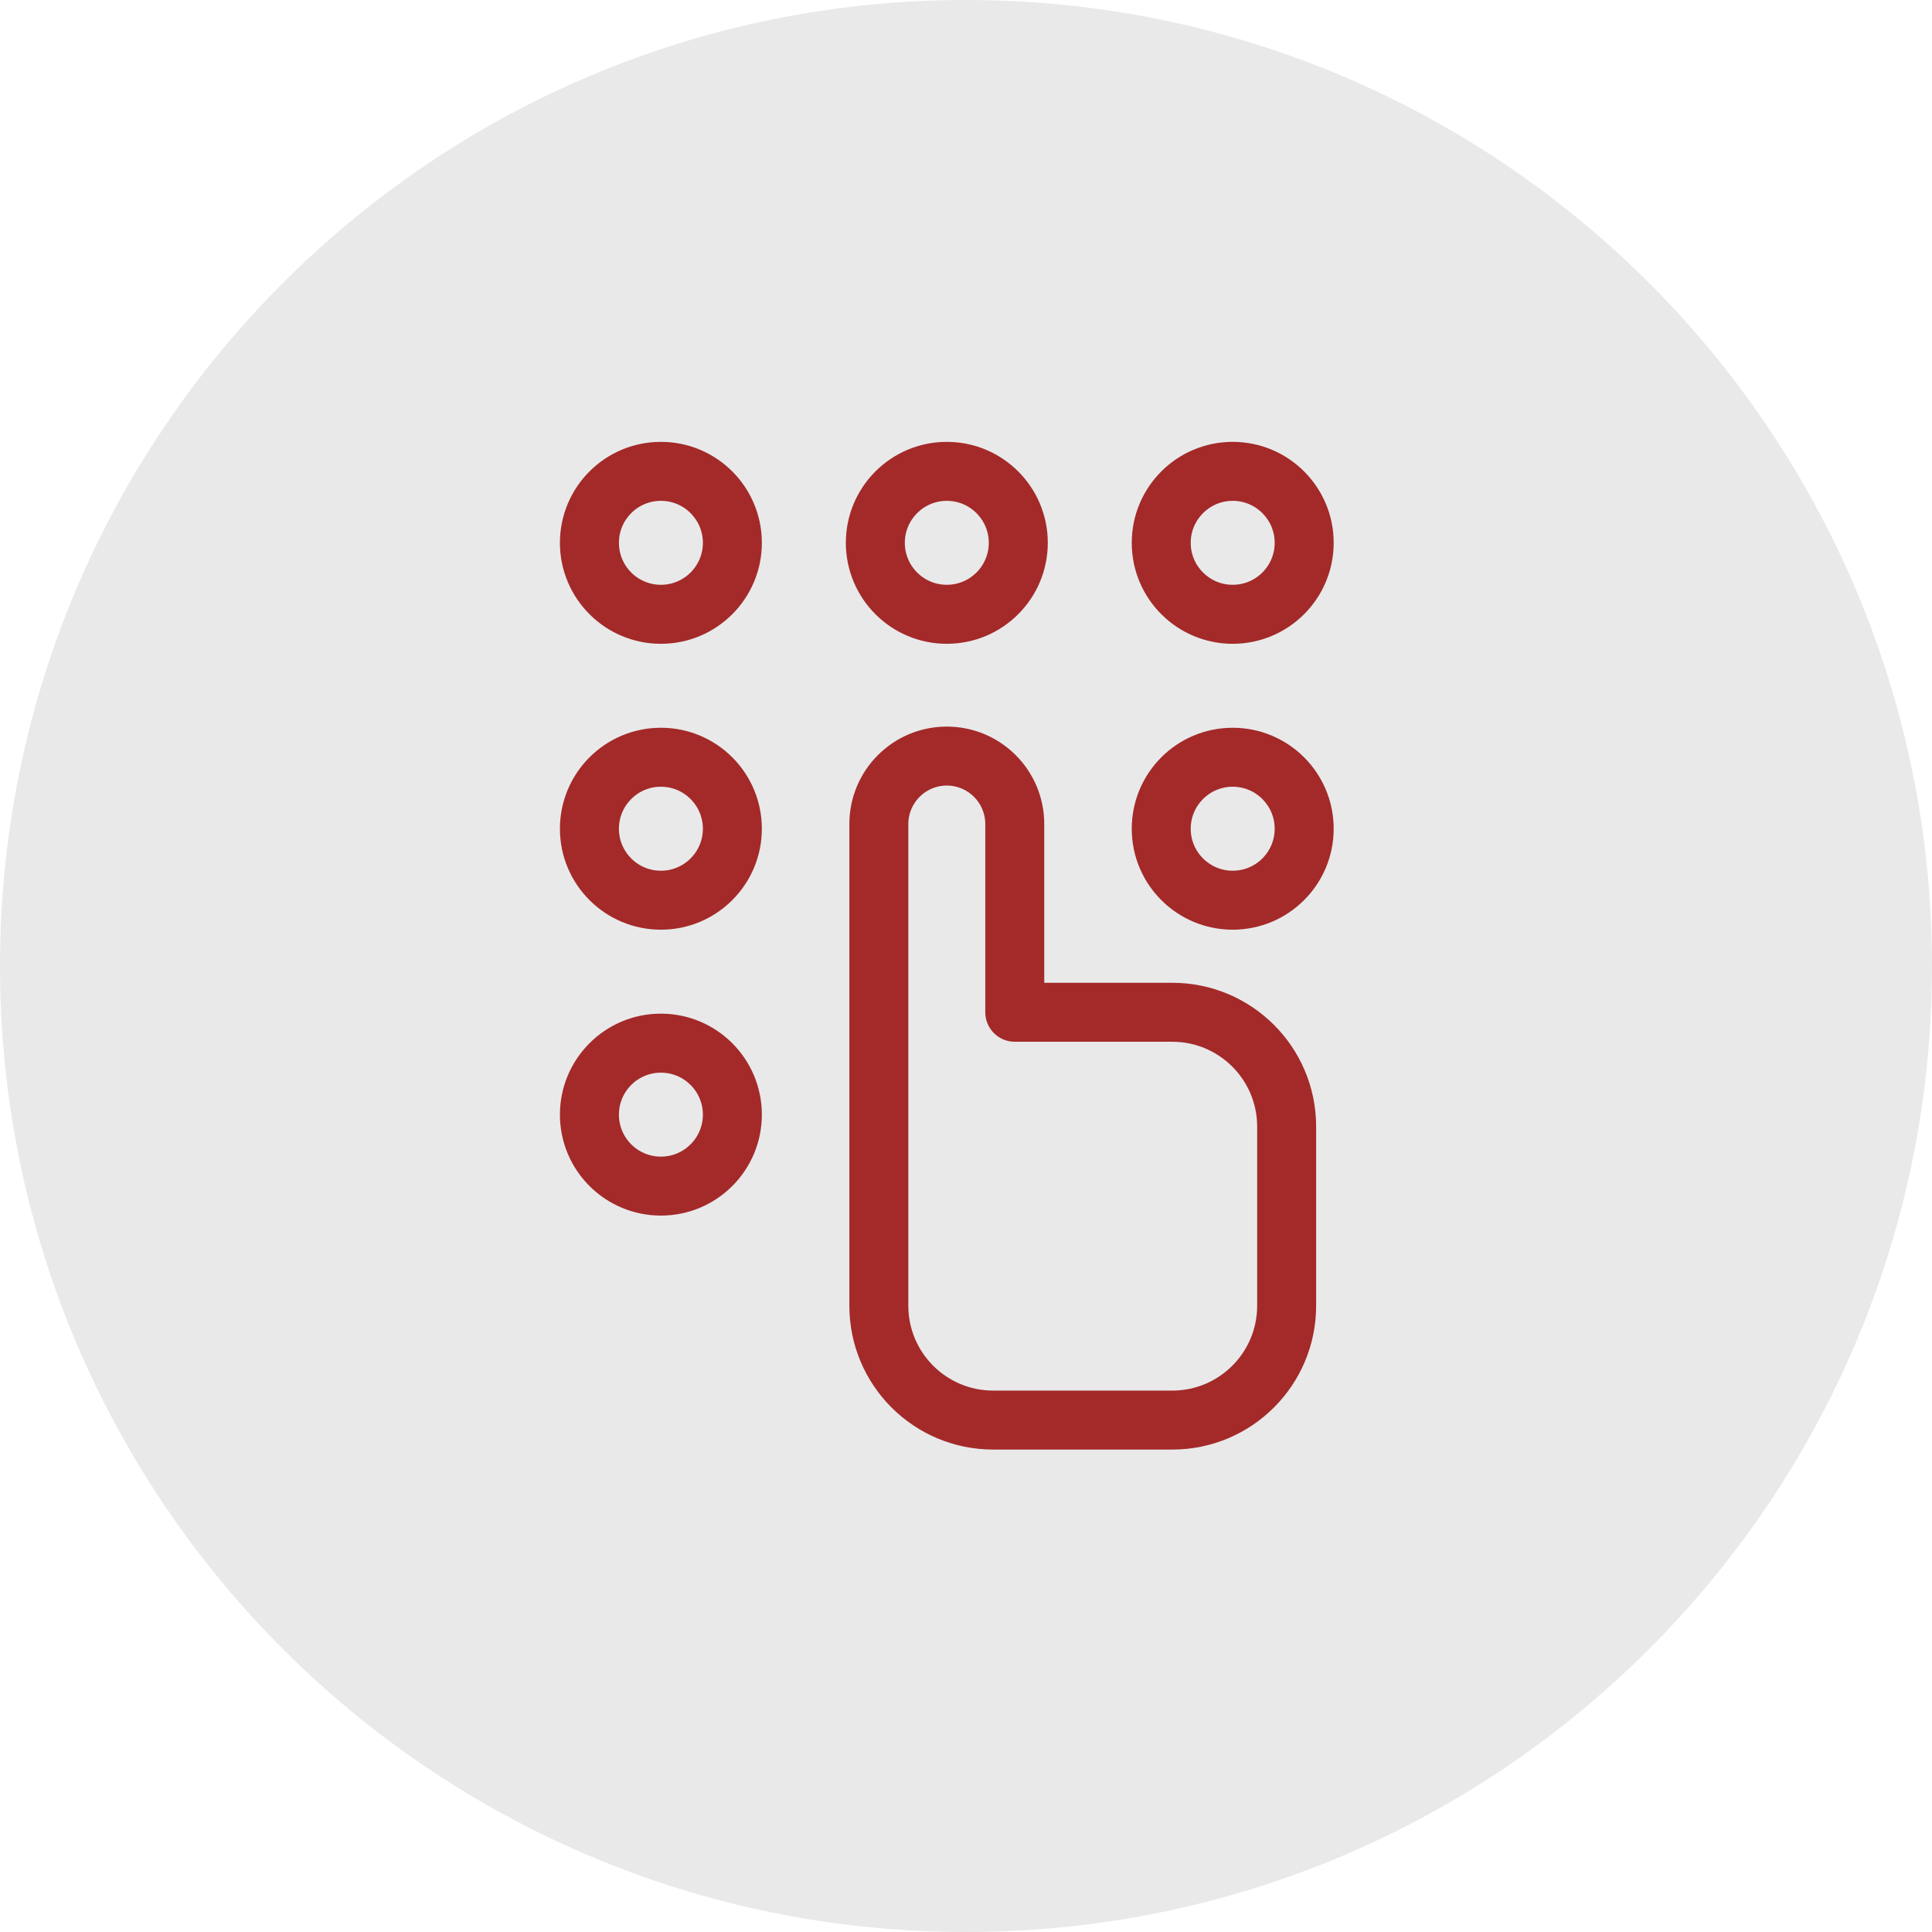 <svg width="48" height="48" viewBox="0 0 48 48" fill="none" xmlns="http://www.w3.org/2000/svg">
<path d="M0 24C0 10.745 10.745 0 24 0C37.255 0 48 10.745 48 24C48 37.255 37.255 48 24 48C10.745 48 0 37.255 0 24Z" fill="#929497" fill-opacity="0.2"/>
<path d="M29.125 24.617C30.989 24.617 32.499 26.127 32.499 27.991V32.44C32.499 34.304 30.989 35.814 29.125 35.814H24.676C22.812 35.814 21.302 34.304 21.302 32.44V20.473C21.302 19.246 22.296 18.252 23.523 18.252C24.75 18.252 25.744 19.246 25.744 20.473V24.617H29.125ZM25.212 25.682C24.918 25.682 24.679 25.444 24.679 25.149V20.473C24.679 19.835 24.162 19.317 23.523 19.317C22.885 19.317 22.367 19.835 22.367 20.473V32.44C22.367 33.715 23.401 34.749 24.676 34.749H29.125C30.4 34.749 31.434 33.715 31.434 32.44V27.991C31.434 26.716 30.4 25.682 29.125 25.682H25.212ZM16.42 15.795C15.145 15.795 14.111 14.761 14.111 13.486C14.111 12.211 15.145 11.178 16.42 11.178C17.695 11.178 18.728 12.211 18.728 13.486C18.728 14.761 17.695 15.795 16.42 15.795ZM16.42 22.898C15.145 22.898 14.111 21.864 14.111 20.59C14.111 19.314 15.145 18.281 16.42 18.281C17.695 18.281 18.728 19.314 18.728 20.59C18.728 21.864 17.695 22.898 16.42 22.898ZM16.42 30.001C15.145 30.001 14.111 28.968 14.111 27.693C14.111 26.418 15.145 25.384 16.42 25.384C17.695 25.384 18.728 26.418 18.728 27.693C18.728 28.968 17.695 30.001 16.42 30.001ZM23.523 15.795C22.248 15.795 21.215 14.761 21.215 13.486C21.215 12.211 22.248 11.178 23.523 11.178C24.798 11.178 25.832 12.211 25.832 13.486C25.832 14.761 24.798 15.795 23.523 15.795ZM30.626 15.795C29.351 15.795 28.318 14.761 28.318 13.486C28.318 12.211 29.351 11.178 30.626 11.178C31.901 11.178 32.935 12.211 32.935 13.486C32.935 14.761 31.901 15.795 30.626 15.795ZM30.626 22.898C29.351 22.898 28.318 21.864 28.318 20.59C28.318 19.314 29.351 18.281 30.626 18.281C31.901 18.281 32.935 19.314 32.935 20.59C32.935 21.864 31.901 22.898 30.626 22.898ZM16.42 14.729C17.106 14.729 17.663 14.173 17.663 13.486C17.663 12.8 17.106 12.243 16.42 12.243C15.733 12.243 15.177 12.8 15.177 13.486C15.177 14.173 15.733 14.729 16.42 14.729ZM16.42 21.833C17.106 21.833 17.663 21.276 17.663 20.59C17.663 19.903 17.106 19.346 16.42 19.346C15.733 19.346 15.177 19.903 15.177 20.59C15.177 21.276 15.733 21.833 16.42 21.833ZM16.42 28.936C17.106 28.936 17.663 28.379 17.663 27.693C17.663 27.006 17.106 26.45 16.42 26.45C15.733 26.45 15.177 27.006 15.177 27.693C15.177 28.379 15.733 28.936 16.42 28.936ZM23.523 14.729C24.21 14.729 24.766 14.173 24.766 13.486C24.766 12.8 24.21 12.243 23.523 12.243C22.837 12.243 22.28 12.8 22.28 13.486C22.28 14.173 22.837 14.729 23.523 14.729ZM30.626 14.729C31.313 14.729 31.869 14.173 31.869 13.486C31.869 12.8 31.313 12.243 30.626 12.243C29.94 12.243 29.383 12.8 29.383 13.486C29.383 14.173 29.94 14.729 30.626 14.729ZM30.626 21.833C31.313 21.833 31.869 21.276 31.869 20.59C31.869 19.903 31.313 19.346 30.626 19.346C29.94 19.346 29.383 19.903 29.383 20.59C29.383 21.276 29.94 21.833 30.626 21.833Z" fill="#A32A29" stroke="#A32A29" stroke-width="0.4"/>
</svg>
